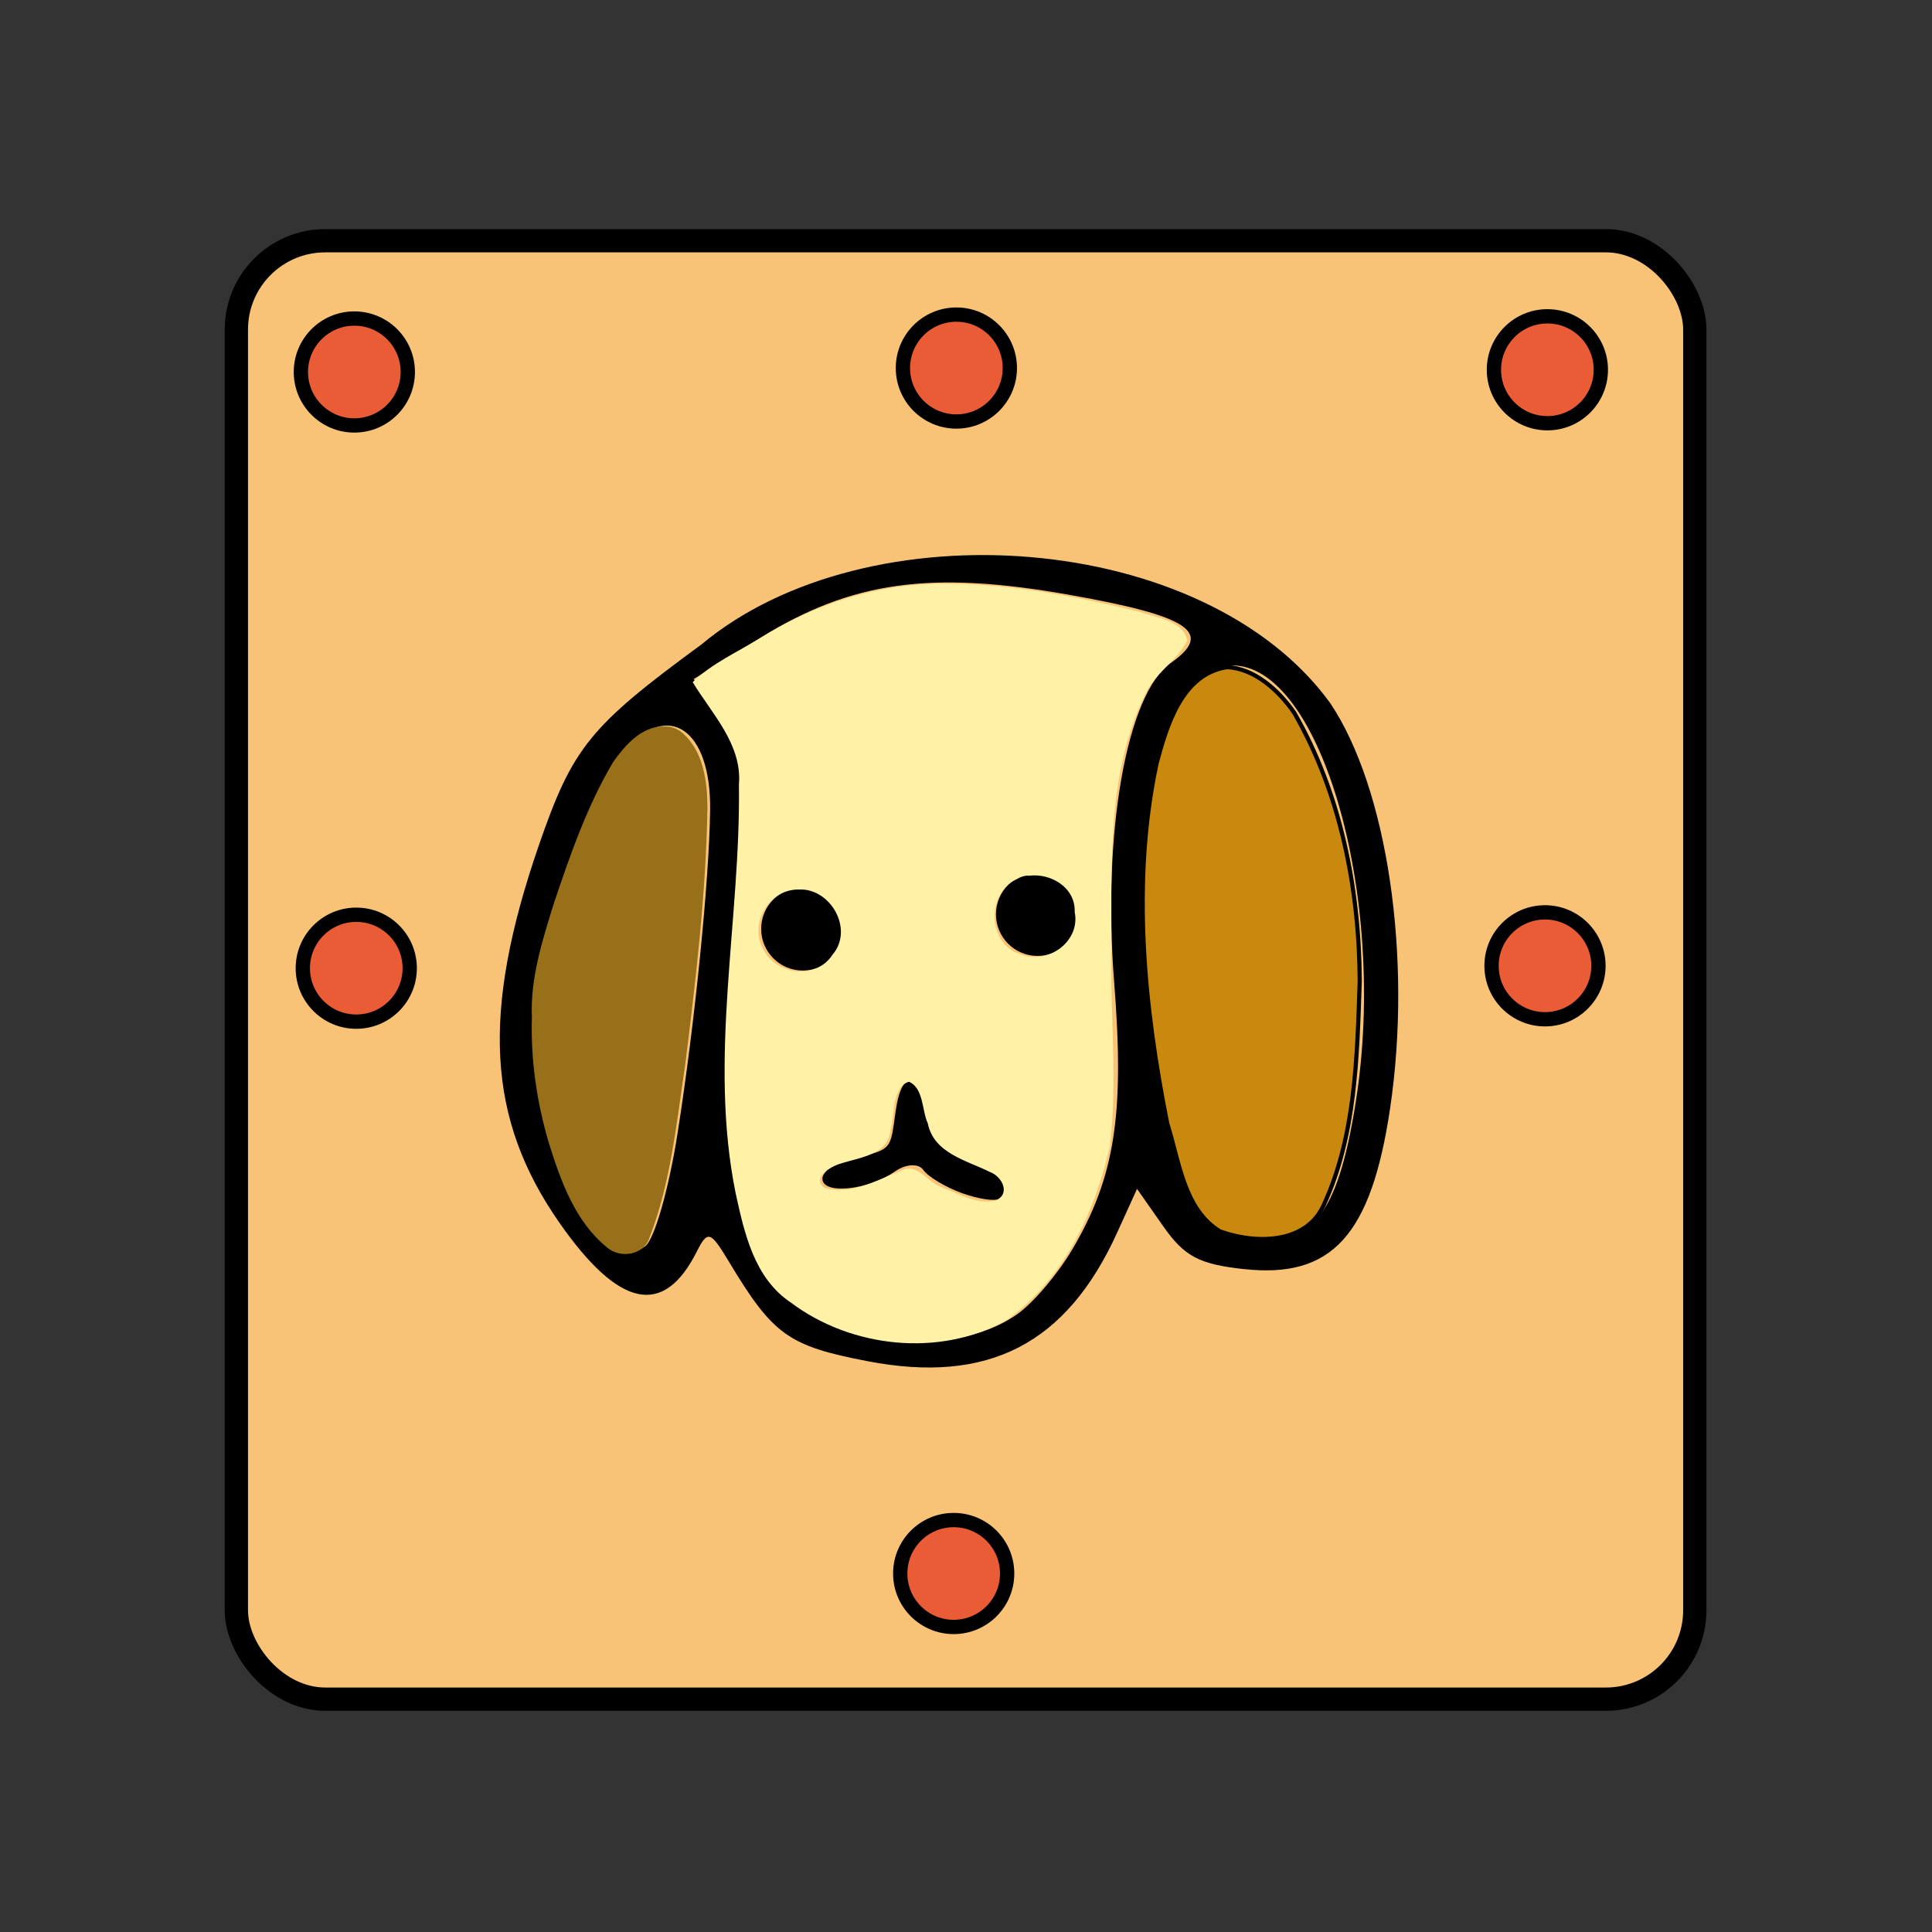 <?xml version="1.0" encoding="UTF-8" standalone="no"?>
<svg
   xmlns:dc="http://purl.org/dc/elements/1.1/"
   xmlns:cc="http://creativecommons.org/ns#"
   xmlns:rdf="http://www.w3.org/1999/02/22-rdf-syntax-ns#"
   xmlns:svg="http://www.w3.org/2000/svg"
   xmlns="http://www.w3.org/2000/svg"
   xmlns:sodipodi="http://sodipodi.sourceforge.net/DTD/sodipodi-0.dtd"
   xmlns:inkscape="http://www.inkscape.org/namespaces/inkscape"
   width="60"
   height="60"
   version="1.1"
   id="svg4905"
   sodipodi:docname="0KI.svg"
   inkscape:version="1.0.1 (3bc2e813f5, 2020-09-07)">
  <rect width="100%" height="100%" fill="#333333" stroke="none"/>
  <defs
     id="defs4909">
    <inkscape:path-effect
       oposite_fuse="false"
       fuse_paths="true"
       discard_orig_path="false"
       mode="free"
       is_visible="true"
       id="path-effect10989-6"
       center_point="644.948,170.665"
       end_point="644.86,225.024"
       start_point="645.037,116.306"
       effect="mirror_symmetry"
       lpeversion="0"
       split_items="false" />
    <inkscape:path-effect
       oposite_fuse="false"
       fuse_paths="true"
       discard_orig_path="false"
       mode="free"
       is_visible="true"
       id="path-effect4724"
       center_point="284.186,129.137"
       end_point="284.186,137.982"
       start_point="284.186,120.293"
       effect="mirror_symmetry"
       lpeversion="0"
       split_items="false" />
    <inkscape:path-effect
       oposite_fuse="false"
       fuse_paths="true"
       discard_orig_path="false"
       mode="free"
       is_visible="true"
       id="path-effect4547-0-8"
       center_point="275.143,224.097"
       end_point="275.143,350.073"
       start_point="275.143,98.12"
       effect="mirror_symmetry"
       lpeversion="0"
       split_items="false" />
    <inkscape:path-effect
       oposite_fuse="false"
       fuse_paths="false"
       discard_orig_path="false"
       mode="free"
       is_visible="true"
       id="path-effect4557-0-4"
       center_point="273.503,404.612"
       end_point="273.503,477.302"
       start_point="273.503,331.921"
       effect="mirror_symmetry"
       lpeversion="0"
       split_items="false" />
    <inkscape:path-effect
       oposite_fuse="false"
       fuse_paths="true"
       discard_orig_path="false"
       mode="free"
       is_visible="true"
       id="path-effect4547-0"
       center_point="275.143,224.097"
       end_point="275.143,350.073"
       start_point="275.143,98.12"
       effect="mirror_symmetry"
       lpeversion="0"
       split_items="false" />
    <inkscape:path-effect
       oposite_fuse="false"
       fuse_paths="false"
       discard_orig_path="false"
       mode="free"
       is_visible="true"
       id="path-effect4551-7"
       center_point="274.676,329.55"
       end_point="274.676,418.884"
       start_point="274.676,240.216"
       effect="mirror_symmetry"
       lpeversion="0"
       split_items="false" />
    <inkscape:path-effect
       oposite_fuse="false"
       fuse_paths="false"
       discard_orig_path="false"
       mode="free"
       is_visible="true"
       id="path-effect4557-0"
       center_point="273.503,404.612"
       end_point="273.503,477.302"
       start_point="273.503,331.921"
       effect="mirror_symmetry"
       lpeversion="0"
       split_items="false" />
    <inkscape:path-effect
       oposite_fuse="false"
       fuse_paths="true"
       discard_orig_path="false"
       mode="free"
       is_visible="true"
       id="path-effect10989-6-6"
       center_point="644.948,170.665"
       end_point="644.86,225.024"
       start_point="645.037,116.306"
       effect="mirror_symmetry"
       lpeversion="0"
       split_items="false" />
    <inkscape:path-effect
       oposite_fuse="false"
       fuse_paths="true"
       discard_orig_path="false"
       mode="free"
       is_visible="true"
       id="path-effect4724-7"
       center_point="284.186,129.137"
       end_point="284.186,137.982"
       start_point="284.186,120.293"
       effect="mirror_symmetry"
       lpeversion="0"
       split_items="false" />
    <inkscape:path-effect
       oposite_fuse="false"
       fuse_paths="true"
       discard_orig_path="false"
       mode="free"
       is_visible="true"
       id="path-effect4547-0-8-5"
       center_point="275.143,224.097"
       end_point="275.143,350.073"
       start_point="275.143,98.12"
       effect="mirror_symmetry"
       lpeversion="0"
       split_items="false" />
    <inkscape:path-effect
       oposite_fuse="false"
       fuse_paths="false"
       discard_orig_path="false"
       mode="free"
       is_visible="true"
       id="path-effect4557-0-4-3"
       center_point="273.503,404.612"
       end_point="273.503,477.302"
       start_point="273.503,331.921"
       effect="mirror_symmetry"
       lpeversion="0"
       split_items="false" />
    <inkscape:path-effect
       oposite_fuse="false"
       fuse_paths="true"
       discard_orig_path="false"
       mode="free"
       is_visible="true"
       id="path-effect4547-0-5"
       center_point="275.143,224.097"
       end_point="275.143,350.073"
       start_point="275.143,98.12"
       effect="mirror_symmetry"
       lpeversion="0"
       split_items="false" />
    <inkscape:path-effect
       oposite_fuse="false"
       fuse_paths="false"
       discard_orig_path="false"
       mode="free"
       is_visible="true"
       id="path-effect4551-7-6"
       center_point="274.676,329.55"
       end_point="274.676,418.884"
       start_point="274.676,240.216"
       effect="mirror_symmetry"
       lpeversion="0"
       split_items="false" />
    <inkscape:path-effect
       oposite_fuse="false"
       fuse_paths="false"
       discard_orig_path="false"
       mode="free"
       is_visible="true"
       id="path-effect4557-0-2"
       center_point="273.503,404.612"
       end_point="273.503,477.302"
       start_point="273.503,331.921"
       effect="mirror_symmetry"
       lpeversion="0"
       split_items="false" />
    <inkscape:path-effect
       oposite_fuse="false"
       fuse_paths="true"
       discard_orig_path="false"
       mode="free"
       is_visible="true"
       id="path-effect10989-6-1"
       center_point="644.948,170.665"
       end_point="644.86,225.024"
       start_point="645.037,116.306"
       effect="mirror_symmetry"
       lpeversion="0"
       split_items="false" />
    <inkscape:path-effect
       oposite_fuse="false"
       fuse_paths="true"
       discard_orig_path="false"
       mode="free"
       is_visible="true"
       id="path-effect4724-2"
       center_point="284.186,129.137"
       end_point="284.186,137.982"
       start_point="284.186,120.293"
       effect="mirror_symmetry"
       lpeversion="0"
       split_items="false" />
    <inkscape:path-effect
       oposite_fuse="false"
       fuse_paths="true"
       discard_orig_path="false"
       mode="free"
       is_visible="true"
       id="path-effect4547-0-8-7"
       center_point="275.143,224.097"
       end_point="275.143,350.073"
       start_point="275.143,98.12"
       effect="mirror_symmetry"
       lpeversion="0"
       split_items="false" />
    <inkscape:path-effect
       oposite_fuse="false"
       fuse_paths="false"
       discard_orig_path="false"
       mode="free"
       is_visible="true"
       id="path-effect4557-0-4-0"
       center_point="273.503,404.612"
       end_point="273.503,477.302"
       start_point="273.503,331.921"
       effect="mirror_symmetry"
       lpeversion="0"
       split_items="false" />
    <inkscape:path-effect
       oposite_fuse="false"
       fuse_paths="true"
       discard_orig_path="false"
       mode="free"
       is_visible="true"
       id="path-effect4547-0-9"
       center_point="275.143,224.097"
       end_point="275.143,350.073"
       start_point="275.143,98.12"
       effect="mirror_symmetry"
       lpeversion="0"
       split_items="false" />
    <inkscape:path-effect
       oposite_fuse="false"
       fuse_paths="false"
       discard_orig_path="false"
       mode="free"
       is_visible="true"
       id="path-effect4551-7-3"
       center_point="274.676,329.55"
       end_point="274.676,418.884"
       start_point="274.676,240.216"
       effect="mirror_symmetry"
       lpeversion="0"
       split_items="false" />
    <inkscape:path-effect
       oposite_fuse="false"
       fuse_paths="false"
       discard_orig_path="false"
       mode="free"
       is_visible="true"
       id="path-effect4557-0-6"
       center_point="273.503,404.612"
       end_point="273.503,477.302"
       start_point="273.503,331.921"
       effect="mirror_symmetry"
       lpeversion="0"
       split_items="false" />
    <inkscape:path-effect
       oposite_fuse="false"
       fuse_paths="true"
       discard_orig_path="false"
       mode="free"
       is_visible="true"
       id="path-effect10989-6-2"
       center_point="644.948,170.665"
       end_point="644.86,225.024"
       start_point="645.037,116.306"
       effect="mirror_symmetry"
       lpeversion="0"
       split_items="false" />
    <inkscape:path-effect
       oposite_fuse="false"
       fuse_paths="true"
       discard_orig_path="false"
       mode="free"
       is_visible="true"
       id="path-effect4724-6"
       center_point="284.186,129.137"
       end_point="284.186,137.982"
       start_point="284.186,120.293"
       effect="mirror_symmetry"
       lpeversion="0"
       split_items="false" />
    <inkscape:path-effect
       oposite_fuse="false"
       fuse_paths="true"
       discard_orig_path="false"
       mode="free"
       is_visible="true"
       id="path-effect4547-0-8-1"
       center_point="275.143,224.097"
       end_point="275.143,350.073"
       start_point="275.143,98.12"
       effect="mirror_symmetry"
       lpeversion="0"
       split_items="false" />
    <inkscape:path-effect
       oposite_fuse="false"
       fuse_paths="false"
       discard_orig_path="false"
       mode="free"
       is_visible="true"
       id="path-effect4557-0-4-8"
       center_point="273.503,404.612"
       end_point="273.503,477.302"
       start_point="273.503,331.921"
       effect="mirror_symmetry"
       lpeversion="0"
       split_items="false" />
    <inkscape:path-effect
       oposite_fuse="false"
       fuse_paths="true"
       discard_orig_path="false"
       mode="free"
       is_visible="true"
       id="path-effect4547-0-7"
       center_point="275.143,224.097"
       end_point="275.143,350.073"
       start_point="275.143,98.12"
       effect="mirror_symmetry"
       lpeversion="0"
       split_items="false" />
    <inkscape:path-effect
       oposite_fuse="false"
       fuse_paths="false"
       discard_orig_path="false"
       mode="free"
       is_visible="true"
       id="path-effect4551-7-9"
       center_point="274.676,329.55"
       end_point="274.676,418.884"
       start_point="274.676,240.216"
       effect="mirror_symmetry"
       lpeversion="0"
       split_items="false" />
    <inkscape:path-effect
       oposite_fuse="false"
       fuse_paths="false"
       discard_orig_path="false"
       mode="free"
       is_visible="true"
       id="path-effect4557-0-20"
       center_point="273.503,404.612"
       end_point="273.503,477.302"
       start_point="273.503,331.921"
       effect="mirror_symmetry"
       lpeversion="0"
       split_items="false" />
  </defs>
  <sodipodi:namedview
     pagecolor="#ffffff"
     bordercolor="#666666"
     borderopacity="1"
     objecttolerance="10"
     gridtolerance="10"
     guidetolerance="10"
     inkscape:pageopacity="0"
     inkscape:pageshadow="2"
     inkscape:window-width="1366"
     inkscape:window-height="711"
     id="namedview4907"
     showgrid="false"
     inkscape:zoom="2.56"
     inkscape:cx="43.514924"
     inkscape:cy="29.422532"
     inkscape:window-x="0"
     inkscape:window-y="0"
     inkscape:window-maximized="1"
     inkscape:current-layer="svg4905"
     inkscape:document-rotation="0" />
  <!--
Created by Hari Seldon and modified by orangain, licensed under Creative Commons Attribution-Share Alike 3.0 Unported.
See: https://creativecommons.org/licenses/by-sa/3.0/deed.en

Original file is available at: https://commons.wikimedia.org/wiki/File:Shogi_osho(svg).svg
-->
  <filter
     id="drop-shadow">
    <feGaussianBlur
       in="SourceAlpha"
       result="blur"
       stdDeviation="2"
       id="feGaussianBlur4880" />
    <feOffset
       result="offsetBlur"
       dx="2"
       dy="2"
       id="feOffset4882" />
    <feBlend
       in="SourceGraphic"
       in2="offsetBlur"
       mode="normal"
       id="feBlend4884" />
  </filter>
  <g
     transform="matrix(1.302,0,0,1.302,69.895,-344.978)"
     id="layer1-2"
     inkscape:label="Layer 1">
    <g
       transform="translate(-2.9327392e-7,1.183197e-5)"
       id="g13426">
      <rect
         style="opacity:1;fill:#f8c376;fill-opacity:1;stroke:#000000;stroke-width:0.555;stroke-linecap:square;stroke-linejoin:miter;stroke-miterlimit:4;stroke-dasharray:none;stroke-opacity:1;paint-order:fill markers stroke"
         id="rect5497"
         width="34.787"
         height="34.787"
         x="-48.045"
         y="270.702"
         ry="2.12" />
      <circle
         style="opacity:1;fill:#e95c35;fill-opacity:1;stroke:#000000;stroke-width:0.341;stroke-linecap:square;stroke-linejoin:miter;stroke-miterlimit:4;stroke-dasharray:none;stroke-opacity:1;paint-order:fill markers stroke"
         id="path5973"
         cx="-45.231"
         cy="273.833"
         r="1.275" />
      <circle
         style="opacity:1;fill:#e95c35;fill-opacity:1;stroke:#000000;stroke-width:0.341;stroke-linecap:square;stroke-linejoin:miter;stroke-miterlimit:4;stroke-dasharray:none;stroke-opacity:1;paint-order:fill markers stroke"
         id="path5973-1"
         cx="-30.871"
         cy="273.739"
         r="1.275" />
      <circle
         style="opacity:1;fill:#e95c35;fill-opacity:1;stroke:#000000;stroke-width:0.341;stroke-linecap:square;stroke-linejoin:miter;stroke-miterlimit:4;stroke-dasharray:none;stroke-opacity:1;paint-order:fill markers stroke"
         id="path5973-1-8"
         cx="-16.774"
         cy="273.78"
         r="1.275" />
      <circle
         style="opacity:1;fill:#e95c35;fill-opacity:1;stroke:#000000;stroke-width:0.341;stroke-linecap:square;stroke-linejoin:miter;stroke-miterlimit:4;stroke-dasharray:none;stroke-opacity:1;paint-order:fill markers stroke"
         id="path5973-1-7"
         cx="-45.185"
         cy="288.054"
         r="1.275" />
      <circle
         style="opacity:1;fill:#e95c35;fill-opacity:1;stroke:#000000;stroke-width:0.341;stroke-linecap:square;stroke-linejoin:miter;stroke-miterlimit:4;stroke-dasharray:none;stroke-opacity:1;paint-order:fill markers stroke"
         id="path5973-1-9"
         cx="-16.831"
         cy="287.997"
         r="1.275" />
      <circle
         style="opacity:1;fill:#e95c35;fill-opacity:1;stroke:#000000;stroke-width:0.341;stroke-linecap:square;stroke-linejoin:miter;stroke-miterlimit:4;stroke-dasharray:none;stroke-opacity:1;paint-order:fill markers stroke"
         id="path5973-1-0"
         cx="-30.935"
         cy="302.492"
         r="1.275" />
      <g
         id="g13408"
         transform="matrix(0.793,0,0,0.793,53.103,51.391)">
        <g
           transform="translate(4.611,-17.292)"
           id="g12579">
          <path
             inkscape:connector-curvature="0"
             id="path12478"
             d="m -101.857,324.783 c -1.354,-0.148 -1.79,-0.381 -2.432,-1.297 l -0.782,-1.116 -0.596,1.312 c -1.524,3.356 -3.879,4.569 -7.51,3.871 -2.386,-0.459 -2.842,-0.786 -4.171,-2.996 -0.558,-0.927 -0.637,-0.951 -0.972,-0.288 -0.995,1.968 -2.334,1.684 -4.122,-0.876 -2.182,-3.124 -2.359,-6.314 -0.628,-11.339 1.021,-2.963 1.528,-3.59 4.896,-6.059 4.995,-4.166 15.142,-3.426 18.911,1.759 1.723,2.563 2.478,7.666 1.804,12.194 -0.569,3.824 -1.752,5.124 -4.398,4.834 z m 3.361,-5.003 c 1.004,-6.27 -1.13,-13.477 -3.891,-13.144 -1.183,0.143 -1.909,1.515 -2.333,4.411 -0.417,2.843 0.122,8.499 1.037,10.882 0.585,1.523 0.7,1.644 1.788,1.87 2.03,0.423 2.843,-0.539 3.4,-4.019 z m -8.525,4.417 c 1.286,-2.186 1.579,-4.06 1.261,-8.058 -0.357,-4.493 0.382,-8.66 1.701,-9.585 1.315,-0.922 0.572,-1.416 -3.1,-2.062 -4.123,-0.725 -6.496,-0.393 -9.217,1.288 l -2.029,1.254 0.815,1.162 c 0.855,1.22 0.871,1.698 0.277,8.294 -0.311,3.452 0.185,7.118 1.149,8.493 1.417,2.022 5.38,2.635 7.489,1.157 0.477,-0.334 1.221,-1.209 1.653,-1.944 z m -3.322,-1.702 c -0.495,-0.18 -1.016,-0.493 -1.158,-0.696 -0.142,-0.203 -0.527,-0.181 -0.855,0.049 -0.797,0.558 -2.15,0.7 -2.178,0.229 -0.013,-0.226 0.351,-0.472 0.904,-0.612 1.197,-0.303 1.131,-0.23 1.299,-1.434 0.182,-1.306 0.746,-1.251 0.996,0.098 0.163,0.877 0.349,1.074 1.318,1.399 1.049,0.351 1.336,0.76 0.798,1.137 -0.123,0.086 -0.629,0.01 -1.124,-0.17 z m -8.552,-1.772 c 0.524,-3.327 0.958,-7.646 0.983,-9.761 0.028,-2.417 -1.26,-3.299 -2.584,-1.77 -0.684,0.79 -2.085,4.382 -2.506,6.425 -0.78,3.786 1.405,9.692 3.136,8.479 0.272,-0.191 0.709,-1.708 0.971,-3.373 z"
             style="fill:#000000;stroke-width:0.353"
             sodipodi:nodetypes="cccccccccccccsccccscscscccscccccccccccccccssccc" />
          <g
             id="g12503"
             style="fill:#000000">
            <circle
               r="1.252"
               cy="314.111"
               cx="-108.062"
               id="path12484"
               style="opacity:1;fill:#000000;fill-opacity:1;stroke:none;stroke-width:0.25;stroke-linecap:square;stroke-linejoin:miter;stroke-miterlimit:4;stroke-dasharray:none;stroke-opacity:1;paint-order:fill markers stroke" />
            <circle
               r="1.252"
               cy="314.55"
               cx="-115.125"
               id="path12484-0"
               style="opacity:1;fill:#000000;fill-opacity:1;stroke:none;stroke-width:0.25;stroke-linecap:square;stroke-linejoin:miter;stroke-miterlimit:4;stroke-dasharray:none;stroke-opacity:1;paint-order:fill markers stroke" />
          </g>
        </g>
        <path
           transform="matrix(0.265,0,0,0.265,-51.389,267.358)"
           inkscape:connector-curvature="0"
           id="path12589"
           d="m -239.122,89.859 c -2.414,0.097 -4.165,2.157 -5.481,3.976 -3.002,5.043 -4.93,10.641 -6.792,16.182 -1.287,4.172 -2.662,8.436 -2.465,12.86 -0.149,4.828 0.559,9.643 1.93,14.268 1.331,4.271 2.953,8.838 6.519,11.774 1.467,1.37 4.285,0.996 4.904,-1.065 2.404,-6.218 3.044,-12.926 4.03,-19.47 1.217,-9.727 2.367,-19.493 2.544,-29.303 -0.01,-2.961 -0.449,-6.366 -2.784,-8.449 -0.668,-0.61 -1.508,-0.86 -2.405,-0.772 z"
           style="opacity:1;fill:#987019;fill-opacity:1;stroke:none;stroke-width:0.167;stroke-linecap:square;stroke-linejoin:miter;stroke-miterlimit:4;stroke-dasharray:none;stroke-opacity:1;paint-order:fill markers stroke" />
        <path
           transform="matrix(0.265,0,0,0.265,-51.389,267.358)"
           inkscape:connector-curvature="0"
           id="path12591"
           d="m -207.111,73.645 c -7.369,-0.045 -14.575,2.271 -20.801,6.15 -2.579,1.595 -5.601,2.944 -7.695,5.031 2.183,3.603 5.631,7.074 5.247,11.622 0.207,15.432 -3.489,31.052 -0.369,46.401 0.995,4.545 2.121,9.653 6.278,12.402 6.852,5.158 16.896,6.23 24.45,2.001 6.461,-4.58 10.086,-12.263 11.762,-19.82 0.868,-7.392 -0.005,-14.873 0.161,-22.298 0.029,-9.72 -0.544,-19.996 3.852,-28.953 1.068,-2.428 3.643,-3.784 4.771,-6.111 -0.558,-2.304 -3.566,-2.541 -5.455,-3.245 -7.263,-1.756 -14.703,-3.189 -22.202,-3.179 z m 9.692,33.148 c 2.478,-0.316 5.278,1.362 5.169,4.11 0.688,3.379 -3.09,6.073 -6.206,4.785 -3.689,-1.163 -3.846,-6.881 -0.432,-8.475 0.444,-0.259 0.941,-0.469 1.468,-0.42 z m -26.079,1.563 c 3.573,-0.12 6.207,4.546 3.761,7.4 -1.854,2.881 -6.421,2.331 -7.87,-0.632 -1.611,-2.945 0.638,-6.834 4.109,-6.768 z m 12.433,21.821 c 1.685,0.724 1.458,3.259 2.139,4.716 0.679,3.417 4.411,4.207 7.051,5.528 1.359,0.492 2.395,2.442 0.679,3.239 -2.098,0.515 -4.316,-0.816 -6.254,-1.573 -1.578,-0.526 -2.617,-2.764 -4.526,-1.816 -2.722,1.097 -5.782,2.854 -8.737,1.925 -1.464,-1.31 1.006,-2.505 2.094,-2.79 2.083,-0.651 5.295,-1.006 5.468,-3.81 0.506,-1.575 0.104,-4.782 2.086,-5.419 z"
           style="opacity:1;fill:#fff1a6;fill-opacity:1;stroke:none;stroke-width:0.334;stroke-linecap:square;stroke-linejoin:miter;stroke-miterlimit:4;stroke-dasharray:none;stroke-opacity:1;paint-order:fill markers stroke" />
        <path
           transform="matrix(0.265,0,0,0.265,-51.389,267.358)"
           inkscape:connector-curvature="0"
           id="path12595"
           d="m -174.95,83.121 c -5.14,0.758 -6.875,6.665 -8.022,10.992 -2.84,13.444 -1.424,27.455 1.227,40.812 1.342,4.202 1.864,9.726 5.976,12.235 3.962,1.44 9.791,1.501 11.795,-3.006 3.627,-7.878 3.784,-16.853 4.077,-25.381 -0.053,-10.512 -2.162,-21.321 -7.449,-30.495 -1.703,-2.464 -4.466,-5.02 -7.604,-5.157 z"
           style="opacity:1;fill:#c9890e;fill-opacity:1;stroke:#000000;stroke-width:0.472;stroke-linecap:square;stroke-linejoin:miter;stroke-miterlimit:4;stroke-dasharray:none;stroke-opacity:1;paint-order:fill markers stroke" />
      </g>
    </g>
  </g>
</svg>
